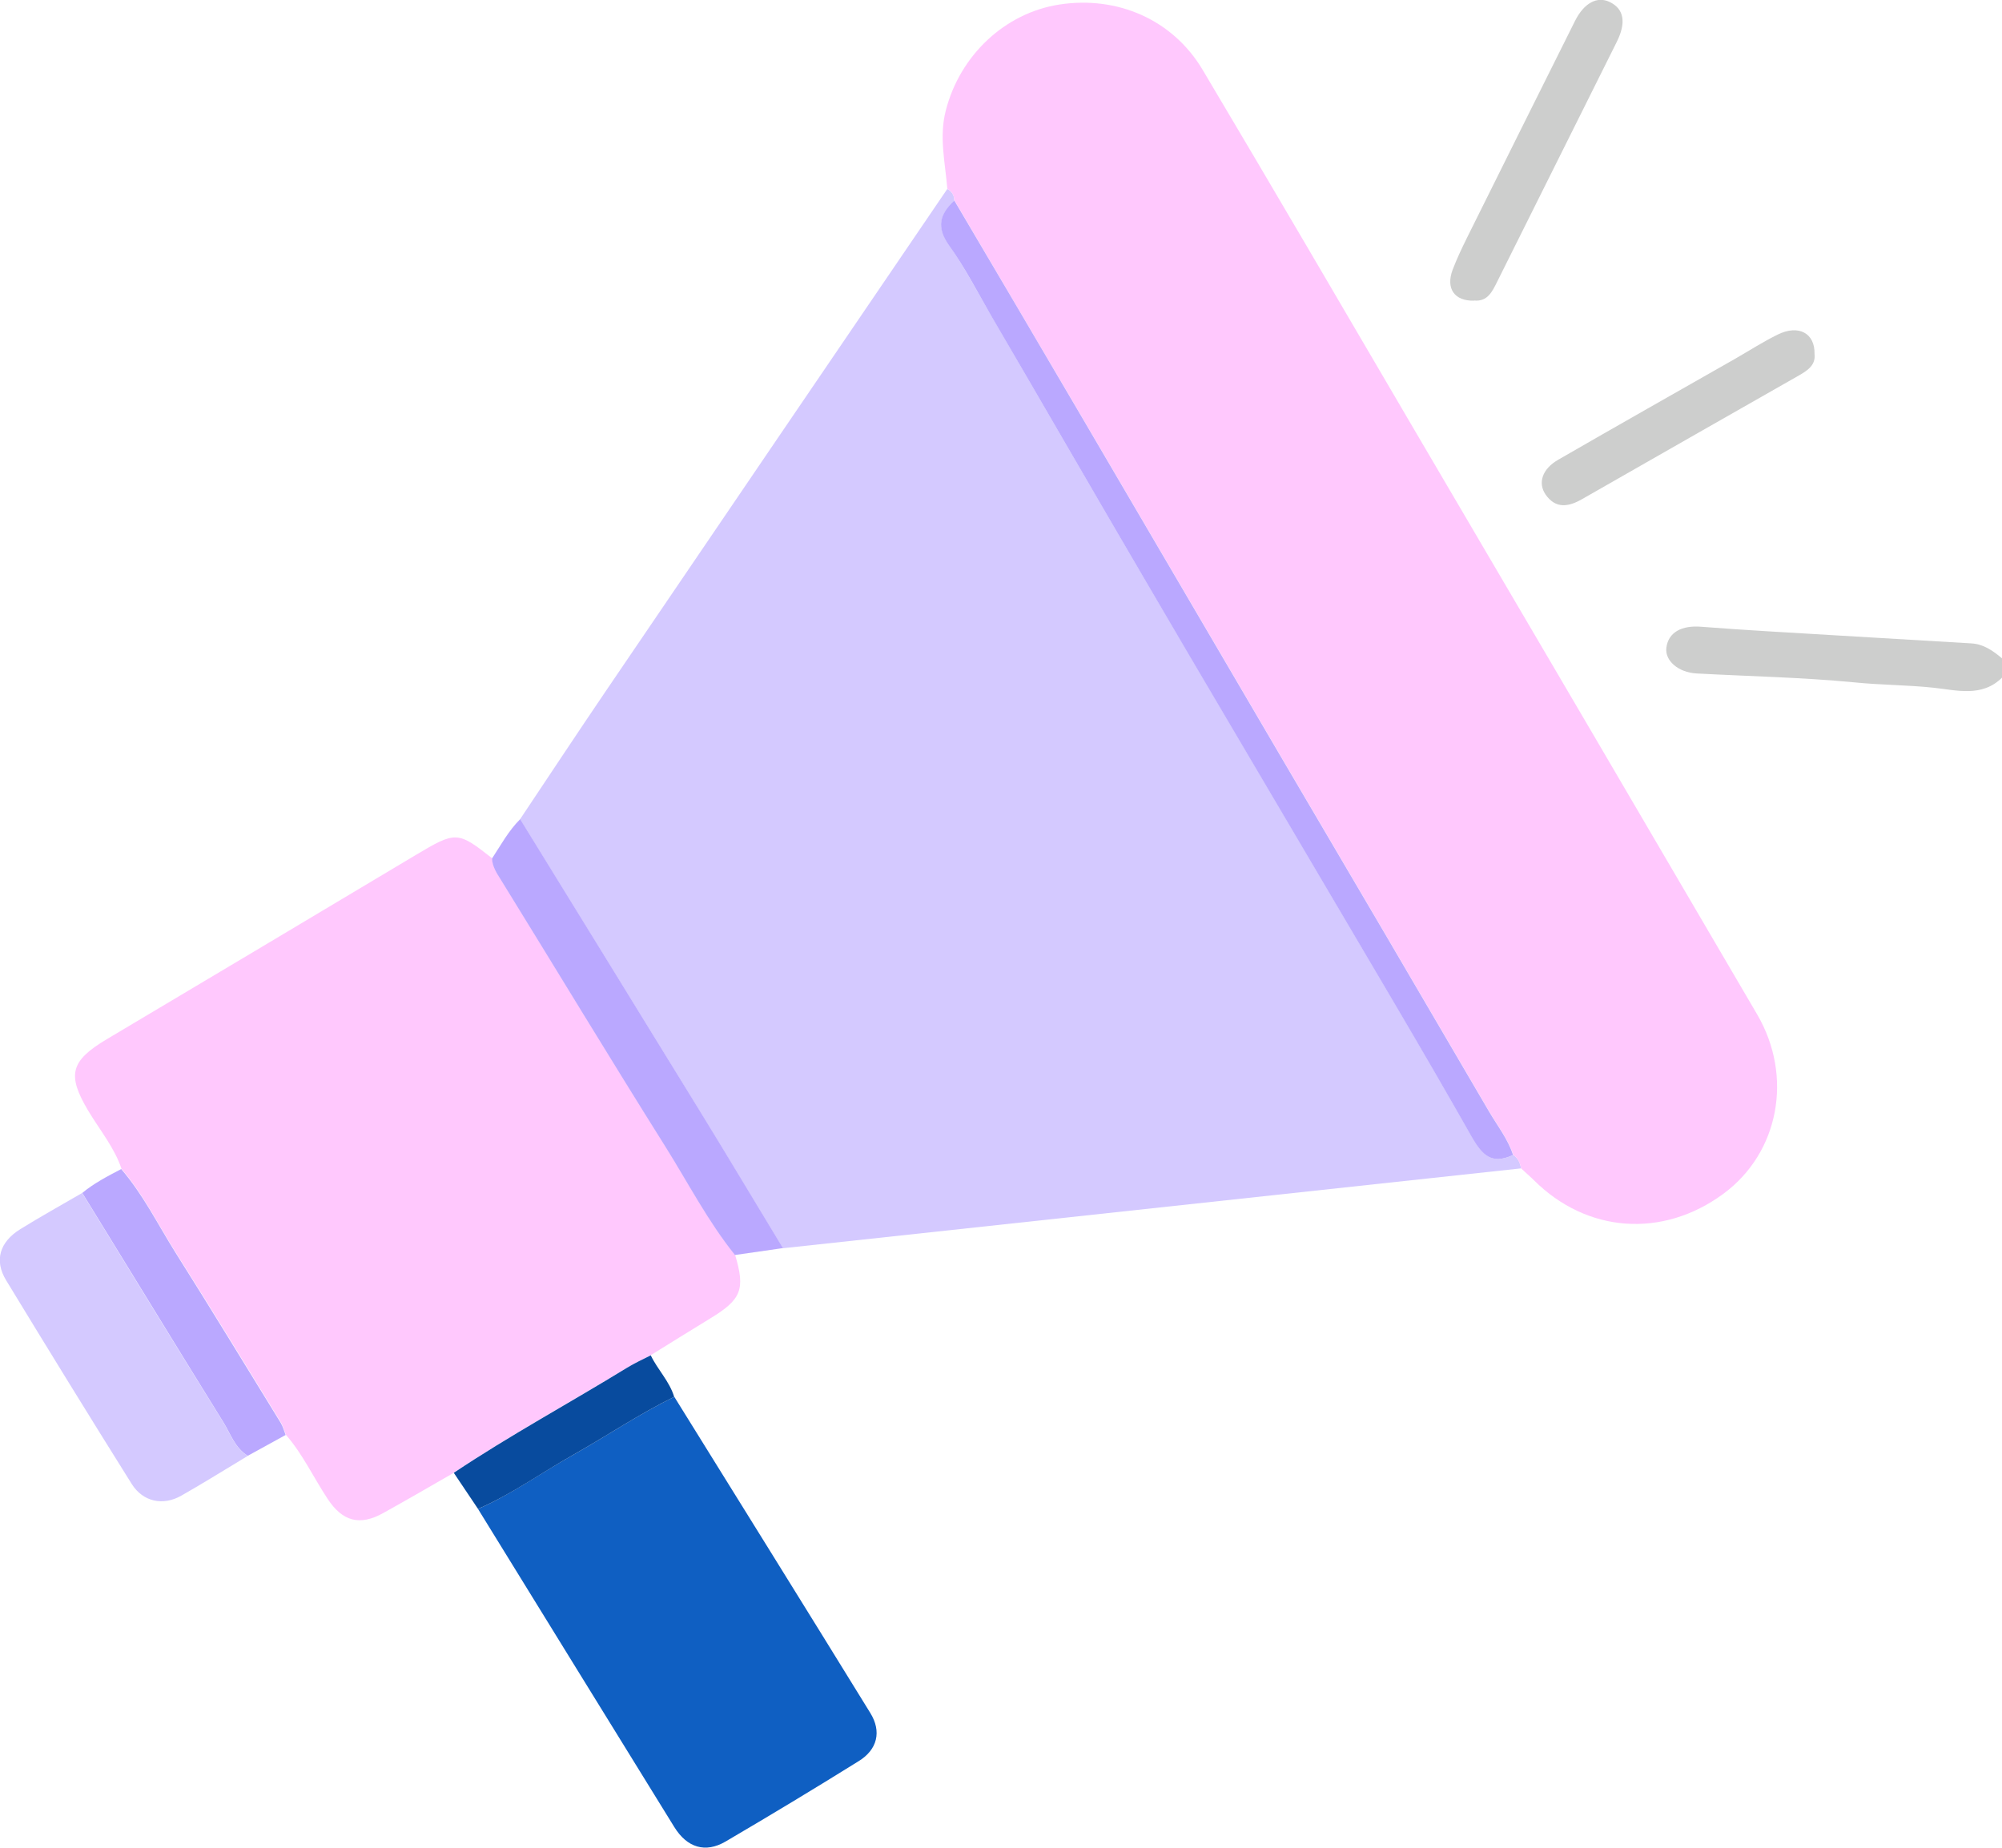 <svg width="39" height="36" viewBox="0 0 39 36" fill="none" xmlns="http://www.w3.org/2000/svg">
<g clip-path="url(#clip0_205_3335)">
<path d="M39 13.203C38.608 13.592 38.109 13.445 37.666 13.399C37.151 13.344 36.632 13.347 36.117 13.294C35.099 13.196 34.071 13.177 33.05 13.121C32.691 13.101 32.428 12.869 32.462 12.617C32.502 12.315 32.764 12.181 33.14 12.211C34.008 12.279 34.88 12.325 35.751 12.378C36.636 12.43 37.517 12.482 38.401 12.535C38.641 12.548 38.824 12.679 39 12.826V13.2V13.203Z" fill="#CDCECD"/>
<path d="M29.628 22.764C24.836 23.282 20.04 23.802 15.248 24.32C14.699 23.413 14.154 22.502 13.602 21.602C12.448 19.719 11.287 17.843 10.13 15.963C10.685 15.132 11.237 14.296 11.799 13.468C14.014 10.203 16.236 6.942 18.454 3.681C18.544 3.73 18.59 3.805 18.59 3.91C18.308 4.172 18.241 4.43 18.491 4.781C18.8 5.22 19.046 5.701 19.319 6.163C20.33 7.901 21.337 9.643 22.355 11.379C23.443 13.232 24.537 15.082 25.628 16.936C26.648 18.671 27.683 20.397 28.671 22.145C28.883 22.519 29.066 22.692 29.479 22.502C29.575 22.565 29.612 22.66 29.632 22.764H29.628Z" fill="#D4C9FF"/>
<path d="M18.59 3.906C18.59 3.805 18.544 3.73 18.454 3.677C18.414 3.17 18.291 2.672 18.424 2.155C18.697 1.084 19.572 0.252 20.639 0.088C21.77 -0.085 22.847 0.383 23.429 1.362C24.806 3.677 26.163 6.002 27.523 8.324C29.761 12.135 32 15.95 34.231 19.765C34.939 20.977 34.653 22.463 33.572 23.259C32.389 24.13 30.915 24.025 29.881 22.994C29.801 22.915 29.715 22.843 29.632 22.764C29.612 22.66 29.575 22.565 29.479 22.502C29.379 22.191 29.173 21.933 29.01 21.654C27.646 19.32 26.276 16.988 24.906 14.657C23.632 12.486 22.362 10.315 21.088 8.144C20.257 6.729 19.425 5.321 18.594 3.906H18.59Z" fill="#FFC8FD"/>
<path d="M8.84 28.695C8.384 28.957 7.928 29.222 7.469 29.477C7.007 29.736 6.671 29.641 6.382 29.202C6.109 28.79 5.9 28.334 5.57 27.955C5.537 27.873 5.517 27.788 5.474 27.715C4.796 26.609 4.12 25.502 3.425 24.402C3.08 23.855 2.794 23.272 2.368 22.774C2.228 22.355 1.942 22.015 1.719 21.641C1.304 20.944 1.367 20.672 2.082 20.246C4.091 19.051 6.096 17.856 8.101 16.657C8.88 16.192 8.916 16.192 9.588 16.723C9.598 16.88 9.678 17.005 9.757 17.132C10.828 18.868 11.883 20.61 12.967 22.339C13.409 23.046 13.795 23.793 14.32 24.448C14.523 25.125 14.443 25.319 13.828 25.692C13.446 25.924 13.066 26.163 12.684 26.399C12.531 26.481 12.368 26.553 12.222 26.642C11.098 27.326 9.94 27.958 8.846 28.688L8.84 28.695Z" fill="#FFC8FD"/>
<path d="M13.136 27.215C14.41 29.268 15.687 31.317 16.954 33.374C17.177 33.734 17.094 34.088 16.725 34.314C15.87 34.847 15.005 35.368 14.134 35.879C13.742 36.108 13.386 36 13.136 35.597C11.859 33.531 10.586 31.465 9.312 29.399C9.97 29.11 10.552 28.688 11.178 28.338C11.833 27.968 12.455 27.545 13.136 27.215Z" fill="#0F5FC2"/>
<path d="M4.829 28.364C4.397 28.623 3.971 28.891 3.532 29.14C3.176 29.343 2.787 29.261 2.567 28.914C1.743 27.598 0.928 26.275 0.12 24.945C-0.116 24.559 -0.007 24.199 0.392 23.95C0.788 23.704 1.197 23.478 1.6 23.243C2.514 24.733 3.425 26.222 4.347 27.706C4.49 27.935 4.573 28.21 4.826 28.364H4.829Z" fill="#D4C9FF"/>
<path d="M14.317 24.451C13.791 23.796 13.406 23.049 12.963 22.342C11.879 20.616 10.825 18.871 9.754 17.136C9.674 17.008 9.591 16.883 9.585 16.726C9.757 16.464 9.907 16.186 10.133 15.96C11.291 17.84 12.451 19.719 13.605 21.599C14.161 22.502 14.703 23.413 15.252 24.317C14.942 24.362 14.63 24.405 14.32 24.451H14.317Z" fill="#BAA8FF"/>
<path d="M4.829 28.364C4.576 28.21 4.493 27.935 4.35 27.706C3.429 26.222 2.518 24.729 1.603 23.242C1.832 23.052 2.098 22.915 2.361 22.777C2.787 23.272 3.076 23.858 3.419 24.405C4.111 25.502 4.786 26.612 5.467 27.719C5.511 27.791 5.534 27.879 5.564 27.958C5.318 28.092 5.072 28.23 4.826 28.364H4.829Z" fill="#BAA8FF"/>
<path d="M28.717 5.858C28.331 5.868 28.162 5.619 28.298 5.256C28.378 5.046 28.474 4.843 28.574 4.64C29.276 3.229 29.977 1.817 30.683 0.406C30.859 0.056 31.115 -0.079 31.358 0.039C31.637 0.173 31.684 0.439 31.494 0.819C30.719 2.374 29.941 3.933 29.166 5.488C29.07 5.681 28.977 5.881 28.717 5.855V5.858Z" fill="#CDCECD"/>
<path d="M35.348 6.896C35.372 7.106 35.225 7.211 35.049 7.312C33.636 8.114 32.226 8.923 30.812 9.729C30.559 9.873 30.307 9.919 30.11 9.637C29.954 9.411 30.041 9.136 30.357 8.956C31.504 8.294 32.655 7.643 33.805 6.988C34.078 6.831 34.344 6.66 34.627 6.52C35.036 6.317 35.358 6.49 35.348 6.896Z" fill="#CDCECD"/>
<path d="M13.136 27.214C12.458 27.545 11.833 27.968 11.178 28.338C10.556 28.688 9.974 29.11 9.312 29.398C9.156 29.163 8.996 28.93 8.84 28.695C9.934 27.964 11.094 27.336 12.215 26.648C12.365 26.556 12.524 26.484 12.677 26.406C12.81 26.684 13.043 26.913 13.133 27.214H13.136Z" fill="#084B9E"/>
<path d="M18.59 3.906C19.422 5.318 20.257 6.729 21.085 8.144C22.358 10.315 23.629 12.486 24.902 14.657C26.273 16.988 27.643 19.32 29.006 21.654C29.169 21.933 29.375 22.191 29.475 22.503C29.063 22.692 28.88 22.519 28.667 22.145C27.676 20.394 26.642 18.668 25.624 16.936C24.533 15.082 23.439 13.236 22.352 11.379C21.334 9.643 20.33 7.901 19.315 6.163C19.046 5.698 18.8 5.216 18.487 4.781C18.238 4.43 18.304 4.172 18.587 3.91L18.59 3.906Z" fill="#BAA8FF"/>
</g>
<defs>
<clipPath id="clip0_205_3335">
<rect width="39" height="36" fill="white"/>
</clipPath>
</defs>
</svg>
